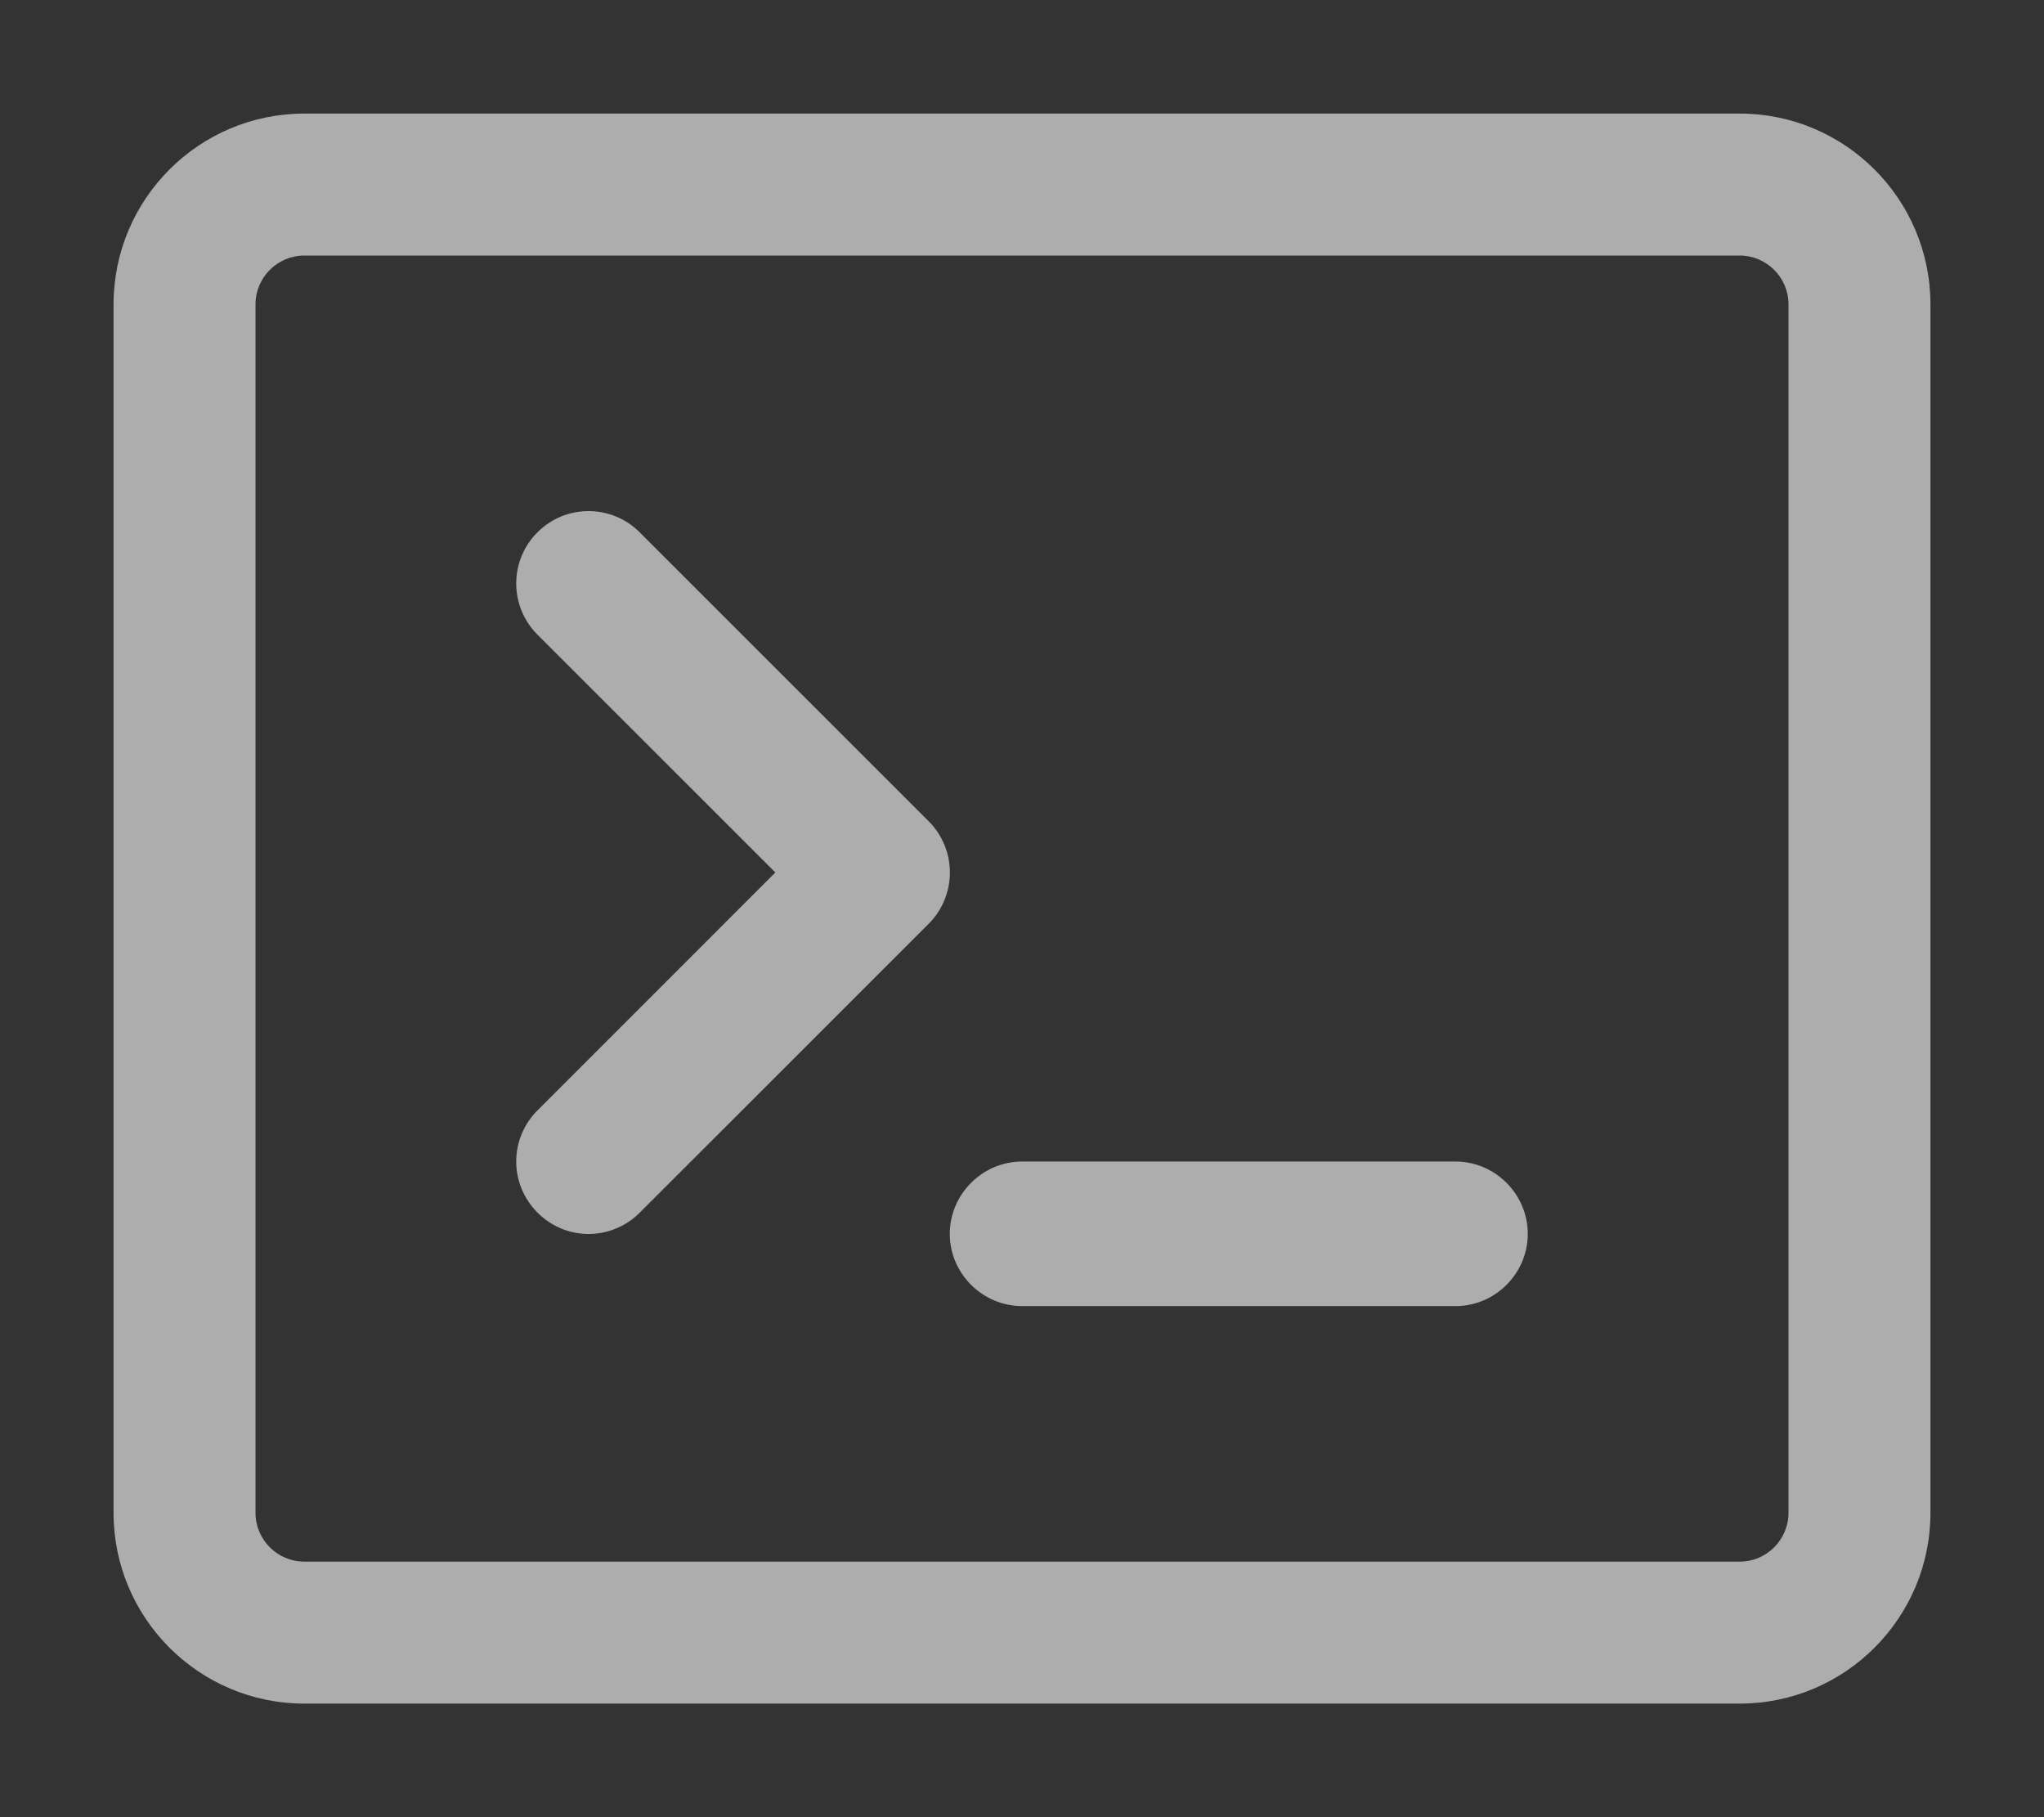 <svg width="100%" height="100%" viewBox="0 0 18 16" version="1.1" xmlns="http://www.w3.org/2000/svg" xmlns:xlink="http://www.w3.org/1999/xlink" xml:space="preserve" style="fill-rule:evenodd;clip-rule:evenodd;stroke-linejoin:round;stroke-miterlimit:2;"><rect x="0" y="0" width="18" height="16" fill="#333333" stroke="none"/><path id="shell-light" d="M17,2.68C17,1.753 16.247,1 15.32,1L2.68,1C1.753,1 1,1.753 1,2.68L1,13.32C1,14.247 1.753,15 2.68,15L15.32,15C16.247,15 17,14.247 17,13.32L17,2.68ZM15.75,2.68L15.75,13.32C15.75,13.557 15.557,13.75 15.32,13.75L2.68,13.75C2.443,13.75 2.25,13.557 2.25,13.32L2.25,2.68C2.25,2.443 2.443,2.25 2.68,2.25L15.32,2.25C15.557,2.25 15.75,2.443 15.75,2.68ZM8.364,10.864C8.364,10.515 8.652,10.227 9.001,10.227L12.818,10.227C13.167,10.227 13.454,10.515 13.454,10.864C13.454,11.213 13.167,11.5 12.818,11.5L9.001,11.5C8.652,11.5 8.364,11.213 8.364,10.864ZM4.733,4.687C4.852,4.567 5.014,4.5 5.183,4.5C5.352,4.5 5.514,4.567 5.633,4.687L8.179,7.232C8.298,7.351 8.365,7.513 8.365,7.682C8.365,7.851 8.298,8.014 8.179,8.133L5.633,10.678C5.514,10.797 5.352,10.865 5.183,10.865C4.834,10.865 4.546,10.577 4.546,10.227C4.546,10.059 4.613,9.896 4.733,9.777L6.828,7.682L4.733,5.588C4.613,5.469 4.546,5.306 4.546,5.137C4.546,4.968 4.613,4.806 4.733,4.687Z" style="fill:white;fill-opacity:0.6;"/></svg>